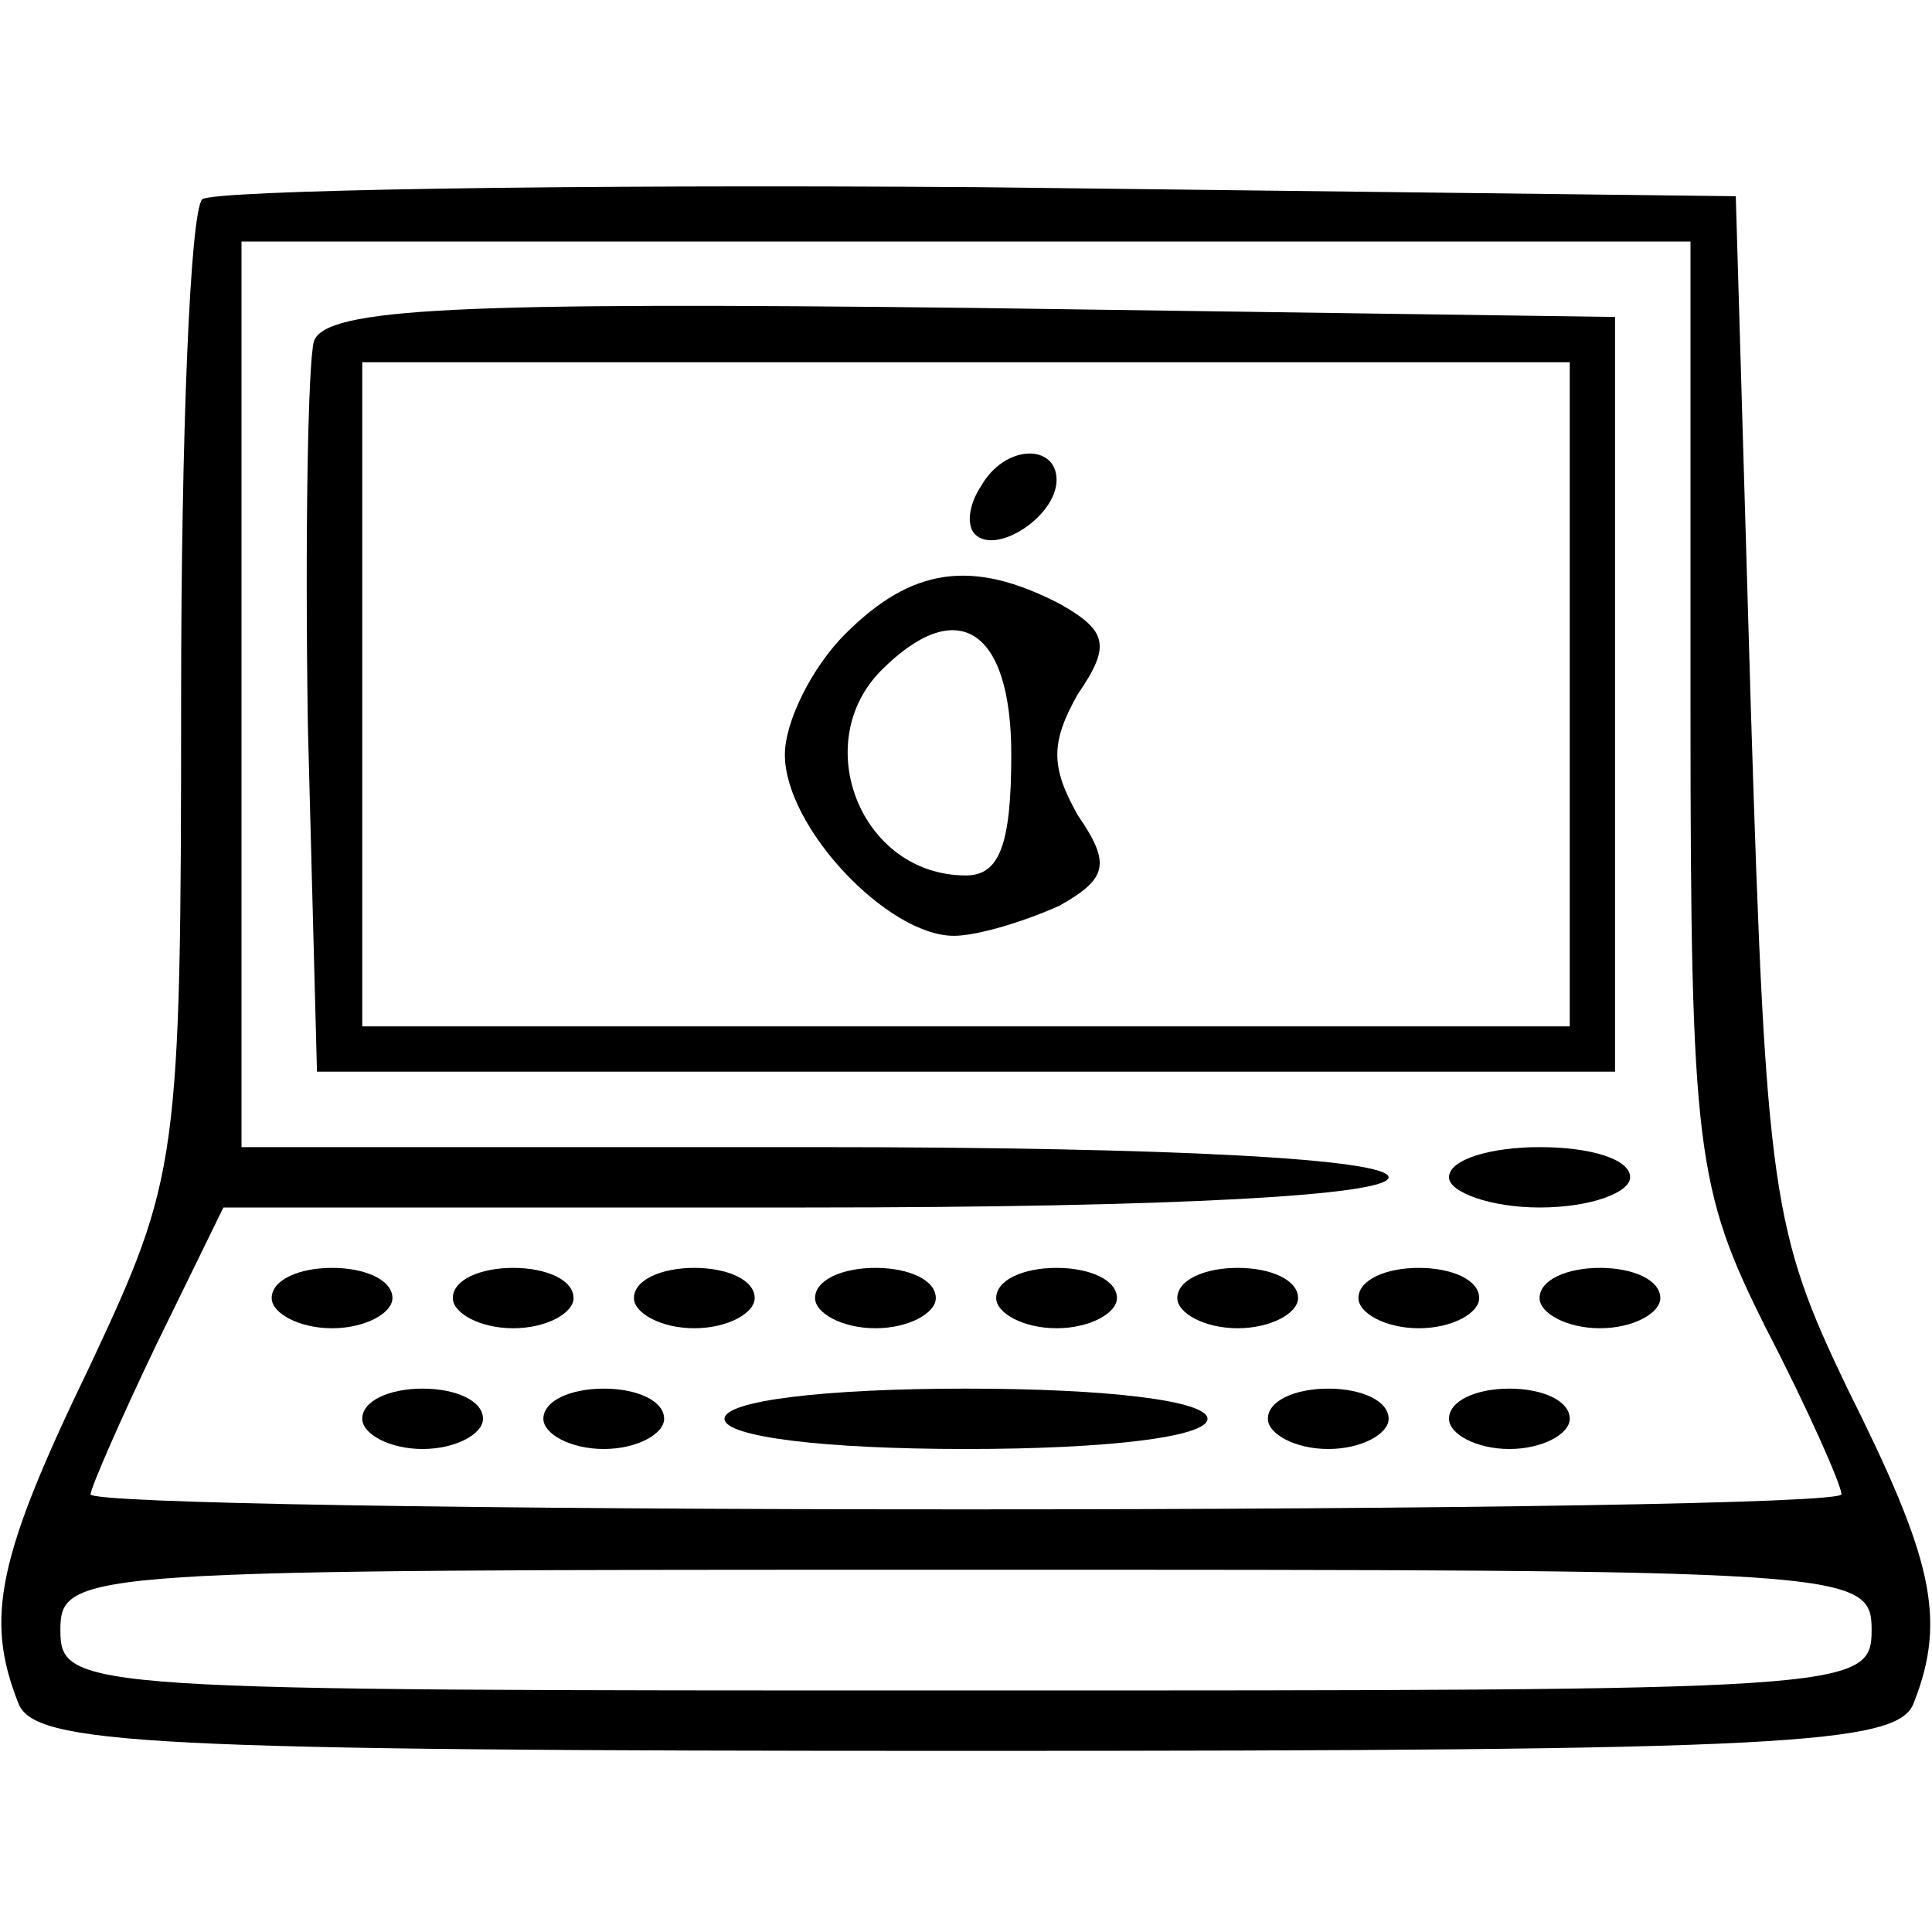 <?xml version="1.0" standalone="no"?>
<!DOCTYPE svg PUBLIC "-//W3C//DTD SVG 20010904//EN"
 "http://www.w3.org/TR/2001/REC-SVG-20010904/DTD/svg10.dtd">
<svg version="1.0" xmlns="http://www.w3.org/2000/svg"
 width="64pt" height="64pt" viewBox="0 0 64 64"
 preserveAspectRatio="xMidYMid meet">
<g transform="translate(0,64) scale(0.1,-0.1)"
fill="#000000" stroke="none">
<path d="M67 574 c-4 -4 -7 -78 -7 -165 0 -154 -1 -159 -30 -221 -31 -64 -35
-84 -24 -112 5 -14 42 -16 314 -16 272 0 309 2 314 16 11 28 6 48 -22 104 -25
52 -27 65 -32 225 l-5 170 -251 3 c-138 1 -253 -1 -257 -4z m493 -169 c0 -146
2 -159 25 -205 14 -27 25 -52 25 -55 0 -3 -130 -5 -290 -5 -160 0 -290 2 -290
5 0 2 10 25 22 50 l22 45 193 0 c122 0 193 4 193 10 0 6 -70 10 -190 10 l-190
0 0 150 0 150 240 0 240 0 0 -155z m60 -305 c0 -20 -7 -20 -300 -20 -293 0
-300 0 -300 20 0 20 7 20 300 20 293 0 300 0 300 -20z"/>
<path d="M104 527 c-2 -7 -3 -65 -2 -128 l3 -114 215 0 215 0 0 125 0 125
-213 3 c-170 2 -214 0 -218 -11z m416 -117 l0 -110 -200 0 -200 0 0 110 0 110
200 0 200 0 0 -110z"/>
<path d="M325 479 c-4 -6 -5 -13 -2 -16 7 -7 27 6 27 18 0 12 -17 12 -25 -2z"/>
<path d="M280 430 c-11 -11 -20 -29 -20 -40 0 -24 34 -60 56 -60 8 0 24 5 35
10 16 9 17 14 6 30 -9 16 -9 24 0 40 11 16 10 21 -6 30 -29 15 -49 12 -71 -10z
m55 -40 c0 -30 -4 -40 -15 -40 -35 0 -52 44 -28 68 25 25 43 14 43 -28z"/>
<path d="M480 250 c0 -5 14 -10 30 -10 17 0 30 5 30 10 0 6 -13 10 -30 10 -16
0 -30 -4 -30 -10z"/>
<path d="M90 210 c0 -5 9 -10 20 -10 11 0 20 5 20 10 0 6 -9 10 -20 10 -11 0
-20 -4 -20 -10z"/>
<path d="M150 210 c0 -5 9 -10 20 -10 11 0 20 5 20 10 0 6 -9 10 -20 10 -11 0
-20 -4 -20 -10z"/>
<path d="M210 210 c0 -5 9 -10 20 -10 11 0 20 5 20 10 0 6 -9 10 -20 10 -11 0
-20 -4 -20 -10z"/>
<path d="M270 210 c0 -5 9 -10 20 -10 11 0 20 5 20 10 0 6 -9 10 -20 10 -11 0
-20 -4 -20 -10z"/>
<path d="M330 210 c0 -5 9 -10 20 -10 11 0 20 5 20 10 0 6 -9 10 -20 10 -11 0
-20 -4 -20 -10z"/>
<path d="M390 210 c0 -5 9 -10 20 -10 11 0 20 5 20 10 0 6 -9 10 -20 10 -11 0
-20 -4 -20 -10z"/>
<path d="M450 210 c0 -5 9 -10 20 -10 11 0 20 5 20 10 0 6 -9 10 -20 10 -11 0
-20 -4 -20 -10z"/>
<path d="M510 210 c0 -5 9 -10 20 -10 11 0 20 5 20 10 0 6 -9 10 -20 10 -11 0
-20 -4 -20 -10z"/>
<path d="M120 170 c0 -5 9 -10 20 -10 11 0 20 5 20 10 0 6 -9 10 -20 10 -11 0
-20 -4 -20 -10z"/>
<path d="M180 170 c0 -5 9 -10 20 -10 11 0 20 5 20 10 0 6 -9 10 -20 10 -11 0
-20 -4 -20 -10z"/>
<path d="M240 170 c0 -6 33 -10 80 -10 47 0 80 4 80 10 0 6 -33 10 -80 10 -47
0 -80 -4 -80 -10z"/>
<path d="M420 170 c0 -5 9 -10 20 -10 11 0 20 5 20 10 0 6 -9 10 -20 10 -11 0
-20 -4 -20 -10z"/>
<path d="M480 170 c0 -5 9 -10 20 -10 11 0 20 5 20 10 0 6 -9 10 -20 10 -11 0
-20 -4 -20 -10z"/>
</g>
</svg>
